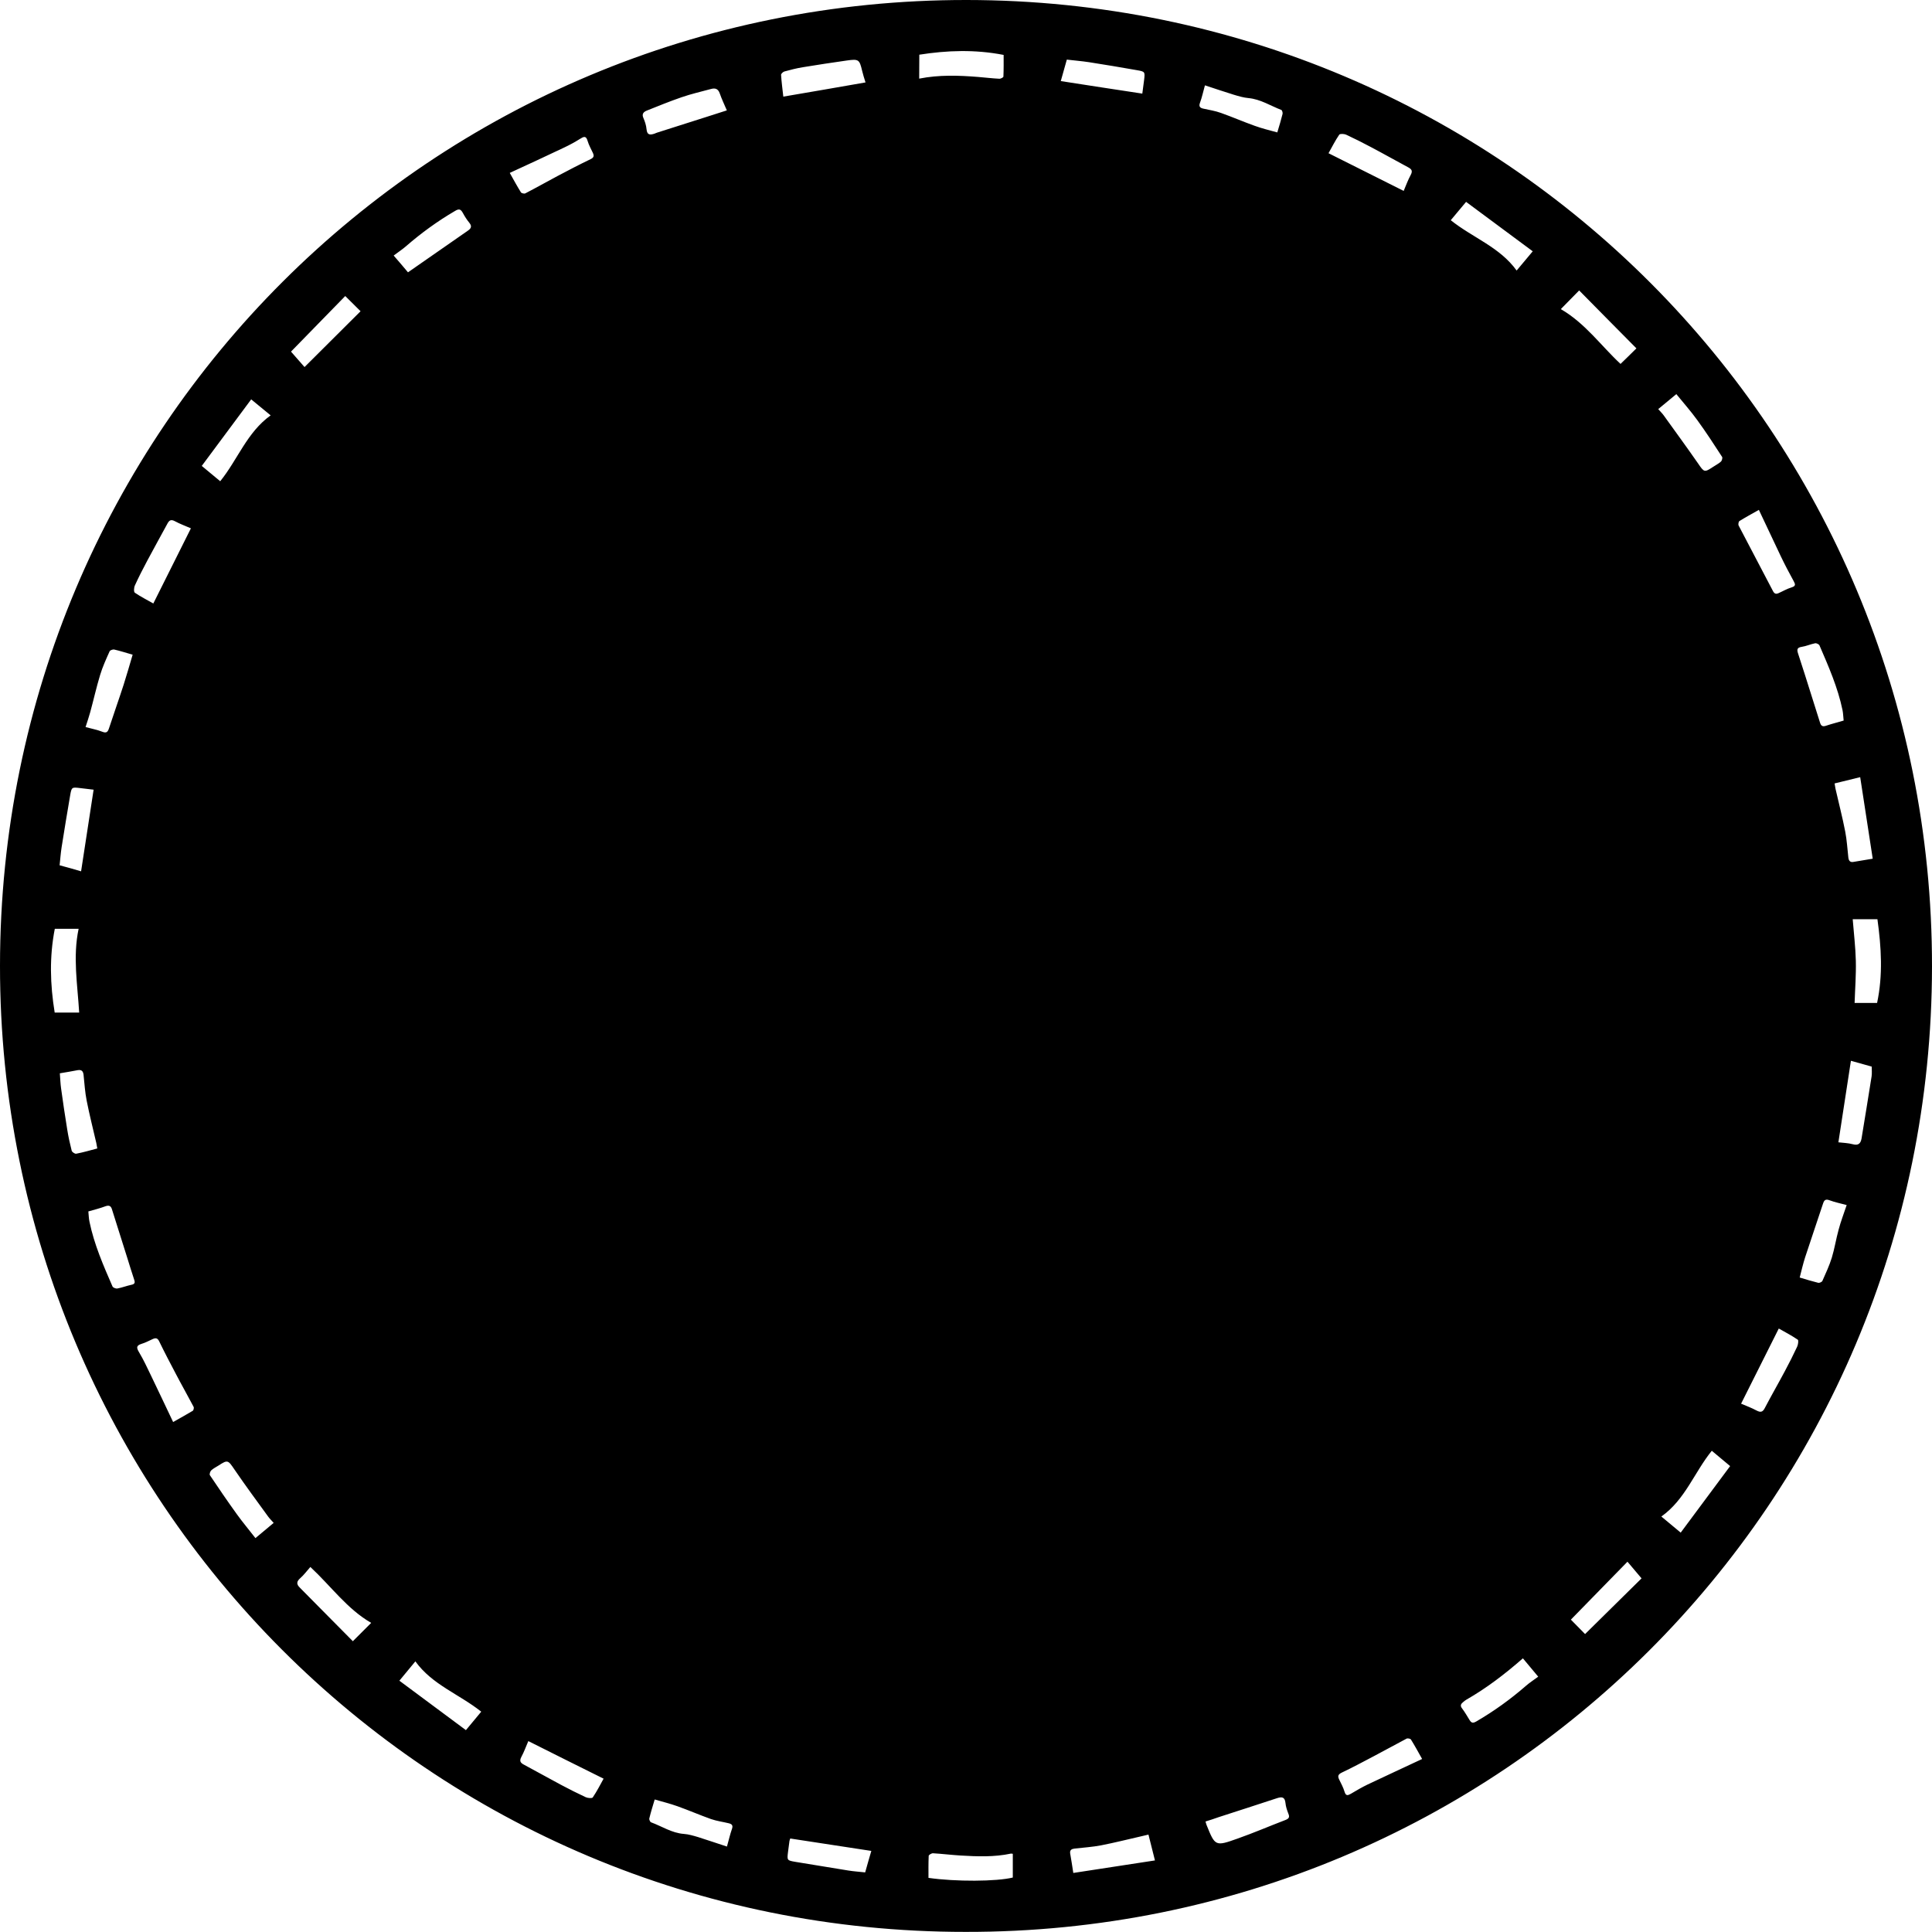 <?xml version="1.0" encoding="utf-8"?>
<!-- Generator: Adobe Illustrator 19.2.1, SVG Export Plug-In . SVG Version: 6.00 Build 0)  -->
<svg version="1.1" id="Layer_1" xmlns="http://www.w3.org/2000/svg" xmlns:xlink="http://www.w3.org/1999/xlink" x="0px" y="0px"
	 viewBox="0 0 1727.5 1727.4" style="enable-background:new 0 0 1727.5 1727.4;" xml:space="preserve">
<path d="M863.4,1727.4C384.1,1727.6-0.2,1341.6,0,863.5C0.2,383.7,386.3-0.4,864.4,0c479.7,0.4,863.5,386.6,863.1,864.3
	C1727.1,1343.8,1341.3,1728.2,863.4,1727.4z M48.9,905.4c6.9,0,14,0,21.9,0c-1.5-25.2-5.8-49.9-0.5-74.9c-7.8,0-14.8,0-21.3,0
	C44.1,855.6,44.8,880.2,48.9,905.4z M830.2,1679.1c24.2,3.5,60.9,3.3,75.4-0.3c0-7,0-14.1,0-21.2c-0.7-0.1-1.3-0.3-1.7-0.2
	c-15,3.2-30.1,2.6-45.2,1.7c-8.1-0.5-16.2-1.5-24.4-2c-1.3-0.1-3.8,1.4-3.9,2.3C830.1,1666,830.2,1672.6,830.2,1679.1z
	 M1678.7,821.9c-6.9,0-14,0-22.1,0c1,12.6,2.5,25,2.8,37.3c0.3,12.5-0.7,25.1-1.1,37.6c6.6,0,13.7,0,20.1,0
	C1683.7,871.8,1682.2,847.2,1678.7,821.9z M821.9,70.3c17.8-3.5,35.2-2.9,52.7-1.5c6.3,0.5,12.6,1.3,18.9,1.6
	c1.3,0.1,3.7-1.2,3.7-1.9c0.3-6.7,0.2-13.5,0.2-19.4c-25.7-5-50.5-4.1-75.4-0.2C821.9,55.7,821.9,62.7,821.9,70.3z M79,1083.2
	c0.3,3.3,0.4,6.3,1,9.2c4.2,20.3,12.4,39.1,20.6,57.9c0.5,1.1,3.1,2.1,4.4,1.8c4.2-0.8,8.3-2.4,12.5-3.3c3-0.6,3.4-1.9,2.5-4.5
	c-2.2-6.6-4.2-13.2-6.3-19.9c-4.5-14.4-9.1-28.7-13.6-43.1c-0.9-3-2.5-3.8-5.6-2.8C89.7,1080.3,84.7,1081.6,79,1083.2z
	 M1648.5,644.3c-0.4-3.4-0.4-6.4-1-9.3c-4.2-20.3-12.5-39.1-20.6-57.9c-0.5-1.1-2.8-2.2-4-1.9c-4.1,0.8-7.9,2.6-12,3.2
	c-4.2,0.6-4.2,2.6-3.2,5.8c2.1,6.3,4.1,12.6,6.1,18.9c4.6,14.4,9.1,28.7,13.6,43.1c0.8,2.6,2.1,3.8,5.1,2.8
	C1637.6,647.3,1642.7,646,1648.5,644.3z M649.9,98.7c-2.4-5.6-4.6-10.2-6.3-15.1c-1.5-4.3-4.1-5.1-8-4c-8.8,2.4-17.7,4.4-26.3,7.4
	c-10.5,3.6-20.7,7.8-31,11.9c-2.9,1.2-4.6,3-3,6.6c1.4,3.2,2.5,6.6,2.8,10c0.5,5.7,3.6,5.2,7.4,3.9c0.8-0.3,1.5-0.7,2.3-0.9
	c14.7-4.7,29.3-9.3,44-14C637.6,102.7,643.4,100.8,649.9,98.7z M1077.9,1628.7c0.5,1.5,0.6,2.3,0.9,3c7.7,19.1,7.8,19.4,27.7,12.3
	c14.5-5.1,28.6-11.2,43-16.7c3-1.2,3.8-2.5,2.5-5.6c-1.2-3.1-2.3-6.3-2.6-9.6c-0.6-5.6-3.4-5.6-7.7-4.2c-17.3,5.7-34.7,11.3-52,16.9
	C1085.9,1626.2,1082,1627.4,1077.9,1628.7z M472.4,1556.8c-2,4.5-3.7,9.5-6.2,14.1c-1.9,3.6-1,5.3,2.3,7c11.1,5.9,22,12.1,33.1,18
	c7.3,3.9,14.7,7.6,22.2,11.1c1.8,0.8,5.6,1.1,6.2,0.2c3.7-5.5,6.8-11.5,9.7-16.8C517.1,1579.2,495.1,1568.2,472.4,1556.8z
	 M1556.8,1255.1c4.5,1.9,9.3,3.7,13.8,6.1c3.6,1.9,5.5,1.5,7.4-2.2c5.8-11.1,12.1-22,18-33.1c3.8-7.1,7.5-14.4,10.9-21.7
	c0.9-1.9,1.4-5.7,0.6-6.3c-5.6-3.8-11.7-7-17-10C1579.2,1210.5,1568.1,1232.5,1556.8,1255.1z M170.7,472.4c-4.5-2-9.6-3.8-14.4-6.4
	c-3.4-1.8-5-0.8-6.6,2.2c-6,11.1-12.1,22-18,33.1c-3.9,7.3-7.7,14.7-11.1,22.2c-0.9,1.9-1.1,5.8,0,6.5c5.4,3.7,11.3,6.6,16.5,9.6
	C148.3,517.1,159.4,495,170.7,472.4z M1255.1,170.7c2-4.7,3.8-9.7,6.3-14.3c1.8-3.4,1-5-2.1-6.7c-11.2-6-22.3-12.3-33.5-18.2
	c-7.3-3.9-14.7-7.6-22.2-11.1c-1.8-0.8-5.5-0.9-6.1,0c-3.7,5.4-6.6,11.3-9.6,16.6C1210.4,148.3,1232.4,159.3,1255.1,170.7z
	 M773.9,73.7c-1.3-4.3-2.3-7.2-3-10.3c-2.4-10.2-3.1-10.8-13.7-9.3c-13.1,1.9-26.2,3.8-39.3,6c-5.6,0.9-11,2.3-16.5,3.8
	c-1.2,0.3-3,2-3,3c0.4,6.6,1.3,13.1,2,19.5C725.2,82.2,749.3,78,773.9,73.7z M53.5,959.7c0.4,4.9,0.5,9.2,1.1,13.4
	c1.7,12.3,3.5,24.6,5.5,36.8c1,6.4,2.4,12.7,4,19c0.3,1.2,2.8,2.9,4,2.7c6.3-1.2,12.5-3,18.9-4.7c-0.4-2-0.6-3.4-0.9-4.9
	c-2.9-12.6-6.1-25.1-8.6-37.8c-1.5-7.6-2-15.5-2.8-23.2c-0.4-3.3-1.8-4.7-5.3-4.1C64.4,957.9,59.3,958.7,53.5,959.7z M959.7,1674.7
	c24.3-3.7,48.2-7.4,73-11.2c-2.2-8.6-3.9-15.7-5.8-23.1c-2.3,0.5-3.9,0.9-5.5,1.3c-12.3,2.8-24.5,5.9-36.8,8.3
	c-7.8,1.5-15.8,2-23.7,2.9c-2.6,0.3-4.5,1.2-4,4.4C957.8,1662.6,958.7,1668,959.7,1674.7z M1640.4,700.5c0.4,2.1,0.6,3.4,0.8,4.7
	c2.9,12.8,6.2,25.4,8.7,38.3c1.5,7.6,1.9,15.5,2.8,23.2c0.3,2.6,1.3,4.5,4.4,4c5.4-0.9,10.8-1.8,17.4-2.9
	c-3.7-24.3-7.4-48.2-11.2-72.9C1654.9,696.9,1647.9,698.7,1640.4,700.5z M118.6,585.4c-6.2-1.8-11.2-3.4-16.4-4.6
	c-1.3-0.3-3.8,0.6-4.2,1.6c-3.1,6.9-6.3,13.9-8.5,21.2c-3.3,10.9-5.8,22.1-8.8,33.1c-1.2,4.4-2.7,8.7-4.2,13.4
	c5.5,1.5,10.4,2.4,15,4.2c3.8,1.5,4.9,0.1,6-3.2c4.2-12.9,8.8-25.7,13-38.7C113.3,603.7,115.8,594.8,118.6,585.4z M1651.2,1077.5
	c-5.6-1.5-10.5-2.5-15.1-4.2c-3.7-1.4-5-0.4-6.1,3.1c-5.2,15.9-10.7,31.7-15.9,47.7c-1.9,5.9-3.3,12-4.9,18.2
	c6,1.8,11.2,3.4,16.5,4.7c1.1,0.3,3.4-0.7,3.8-1.7c3-6.8,6.2-13.6,8.4-20.7c2.5-8.2,3.8-16.8,6.1-25.1
	C1645.9,1092.3,1648.6,1085.3,1651.2,1077.5z M1142.1,118.4c1.8-6,3.4-11.2,4.7-16.5c0.3-1.1-0.4-3.3-1.1-3.6
	c-9.7-3.7-18.6-9.6-29.4-10.6c-4.4-0.4-8.8-1.7-13.1-3c-8.5-2.6-16.9-5.5-25.8-8.4c-1.6,5.6-2.6,10.7-4.4,15.5
	c-1.2,3.3-0.2,4.6,2.8,5.3c5.3,1.2,10.8,2,16,3.9c10.1,3.6,20,7.9,30.1,11.5C1128.5,114.9,1135.2,116.5,1142.1,118.4z M650,1651.1
	c1.7-6,2.8-11,4.5-15.8c1.1-3.2-0.1-4.3-2.8-5c-5.3-1.3-10.8-2-16-3.8c-10.1-3.6-20-7.9-30.1-11.5c-6.5-2.3-13.3-4-20.2-6
	c-1.8,6.1-3.5,11.4-4.8,16.9c-0.3,1,0.7,3.2,1.5,3.5c9.8,3.6,18.6,9.6,29.4,10.4c4.2,0.3,8.5,1.6,12.6,2.8
	C632.6,1645.3,641.1,1648.2,650,1651.1z M1572.7,455.9c-6.5,3.7-12.1,6.7-17.4,10c-0.8,0.5-1.2,3-0.7,4
	c10.1,19.5,20.5,38.9,30.6,58.4c1.3,2.6,2.7,3.1,5,2.1c3.9-1.7,7.7-4,11.8-5.2c4.2-1.3,3.1-3.1,1.7-5.8c-3.9-7.1-7.7-14.3-11.2-21.6
	C1586,484.2,1579.5,470.4,1572.7,455.9z M154.8,1271.5c6.4-3.6,12-6.7,17.5-10c0.8-0.5,1.3-2.7,0.8-3.6c-5.2-9.9-10.8-19.7-16-29.7
	c-5-9.5-10-19-14.7-28.7c-1.5-3.1-3-3.4-5.8-2.2c-3.3,1.5-6.6,3.3-10,4.3c-5.3,1.6-4.4,3.9-2.1,7.8c3.9,6.5,7.1,13.5,10.4,20.3
	C141.5,1243.4,148,1257.2,154.8,1271.5z M1271.6,1572.8c-3.7-6.6-6.7-12.1-10-17.4c-0.5-0.8-3-1.3-3.9-0.8
	c-9.8,5.1-19.5,10.6-29.3,15.7c-9.5,5-19,10.1-28.7,14.7c-3.3,1.6-3.7,3.2-2.3,6.1c1.7,3.6,3.7,7.1,4.8,10.9c1.2,4,2.9,3.5,5.7,1.9
	c4.8-2.9,9.7-5.7,14.8-8.2C1238.7,1588.1,1254.8,1580.7,1271.6,1572.8z M455.8,154.6c3.7,6.6,6.7,12.1,10,17.4
	c0.5,0.8,3,1.4,3.9,0.9c9.7-5,19.2-10.4,28.8-15.5c9.8-5.2,19.6-10.3,29.6-15.1c2.9-1.4,3.2-2.9,2.1-5.4c-1.6-3.6-3.7-7.1-4.8-10.9
	c-1.4-5-3.6-3.8-6.8-1.8c-4.5,2.8-9.2,5.4-13.9,7.6C488.8,139.4,472.7,146.8,455.8,154.6z M364.8,243.5
	c17.8-12.4,34.8-24.2,51.9-36.1c0.7-0.5,1.4-0.9,2-1.4c2.5-1.8,3.4-3.7,1.1-6.6c-2.3-2.8-4.3-5.9-6-9.1c-1.8-3.2-3.3-3.9-6.9-1.7
	c-15.6,9.1-30.2,19.7-43.9,31.6c-3.3,2.9-7.1,5.3-11,8.3C356.8,234,361.3,239.3,364.8,243.5z M416.6,1547c4.7-5.7,9.2-11,13.7-16.5
	c-19.7-15.7-43.8-24-58.9-45c-4.9,5.9-9.2,11.1-14.3,17.3C377.1,1517.7,396.6,1532.1,416.6,1547z M1361.7,1482.8
	c-16.1,14.1-32.6,26.7-50.6,37c-1,0.6-1.9,1.3-2.8,2.1c-2,1.6-3,3.2-0.9,5.8c2.5,3.3,4.5,6.9,6.7,10.4c1.6,2.6,3.1,2.8,6,1.1
	c15.8-9.2,30.5-19.8,44.3-31.8c3.3-2.9,7.1-5.3,11-8.2C1370.7,1493.5,1366.2,1488.2,1361.7,1482.8z M244.7,1361.7
	c-1.9-2.2-3.6-3.8-4.9-5.6c-10.1-13.9-20.3-27.7-30-41.9c-5.9-8.7-6.1-9.2-14.4-3.8c-2.2,1.4-4.7,2.6-6.6,4.4
	c-0.9,0.9-1.7,3.5-1.1,4.3c7.9,11.8,15.9,23.5,24.2,35c5.1,7.1,10.8,13.8,16.5,21.2C233.9,1370.7,239.2,1366.3,244.7,1361.7z
	 M1485.5,1356c5.8,4.8,11.1,9.2,17.3,14.4c14.9-20.1,29.4-39.5,44.2-59.5c-5.7-4.8-11-9.2-16.4-13.7
	C1514.9,1316.6,1506.8,1340.9,1485.5,1356z M1482.7,365.8c2.1,2.4,3.7,3.9,4.9,5.6c10.2,14.2,20.6,28.4,30.6,42.8
	c5.6,8.2,5.7,8.4,13.5,3.3c2.3-1.6,4.9-2.8,7-4.7c1-0.9,1.7-3.5,1.1-4.3c-7.2-11.1-14.4-22.2-22.2-32.9
	c-5.7-7.9-12.2-15.2-18.7-23.2C1493.6,356.8,1488.3,361.2,1482.7,365.8z M1370.5,224.7c-20-14.9-39.5-29.3-59.6-44.2
	c-4.7,5.6-9.2,11-13.7,16.4c19.6,15.7,43.8,24,58.9,45C1360.8,236.3,1365.1,231.2,1370.5,224.7z M277.5,1401.1c-3,3.4-5.7,7.1-9,10
	c-3.4,3-3.6,5.4-0.4,8.5c6.1,6.1,12.1,12.3,18.2,18.4c9.7,9.8,19.5,19.7,29.2,29.5c5.3-5.3,10.5-10.5,16.4-16.4
	C310.4,1438.7,296.3,1418.6,277.5,1401.1z M242,371.4c-5.8-4.8-11.1-9.2-17.4-14.3c-14.9,20.1-29.4,39.6-44.2,59.5
	c5.8,4.8,11,9.2,16.5,13.7C212.6,410.9,220.8,386.6,242,371.4z M1395.6,276.4c21.8,12.6,35.9,32.7,53.4,49
	c4.5-4.3,8.9-8.7,14.2-13.9c-17.1-17.3-34.1-34.4-51.2-51.8C1406.7,265,1401.5,270.3,1395.6,276.4z M779.1,1655
	c-24.6-3.8-48.4-7.4-72.5-11.1c-0.2,0.7-0.6,1.5-0.7,2.2c-0.5,3.3-0.9,6.6-1.3,9.9c-0.9,7.4-0.9,7.5,6.7,8.8
	c15.7,2.6,31.4,5.2,47.1,7.7c4.9,0.8,9.8,1.1,15.2,1.7C775.5,1667.5,777.2,1661.3,779.1,1655z M1021.4,83.7c0.5-4,1.1-8.1,1.6-12.2
	c0.9-7.4,0.8-7.5-6.7-8.8c-14.2-2.5-28.4-4.9-42.6-7.1c-6.5-1-13.1-1.5-19.8-2.3c-2,7-3.7,13.1-5.4,19.2
	C973,76.3,996.8,80,1021.4,83.7z M1643.8,1021.4c4.3,0.5,8.7,0.6,12.8,1.7c5,1.4,7.1-0.6,7.9-5.1c3-18.5,6.1-37,9-55.6
	c0.4-2.7,0.1-5.6,0.1-8.7c-6.2-1.8-12.4-3.5-18.6-5.2C1651.2,972.9,1647.6,996.7,1643.8,1021.4z M72.5,779.1
	c3.8-24.8,7.4-48.6,11.2-73c-4.4-0.5-8.5-1-12.6-1.5c-6.7-0.8-7.1-0.7-8.3,6.2c-2.7,15.5-5.2,31.1-7.7,46.7
	c-0.8,5.2-1.2,10.5-1.8,16.2C60.1,775.5,66.2,777.2,72.5,779.1z M1455.2,1396.4c-17.4,17.8-34.1,35-50.6,51.8
	c4.7,4.8,9,9.2,12.7,12.9c16.7-16.5,33.5-33,50.5-49.8C1463.6,1406.4,1459.2,1401.2,1455.2,1396.4z M308.7,264.7
	c-16.4,16.8-32.8,33.6-48.5,49.7c4.6,5.3,8.7,9.9,12.1,13.8c17.1-17,33.6-33.5,50.1-49.9C318.4,274.4,314.1,270.1,308.7,264.7z"/>
</svg>
